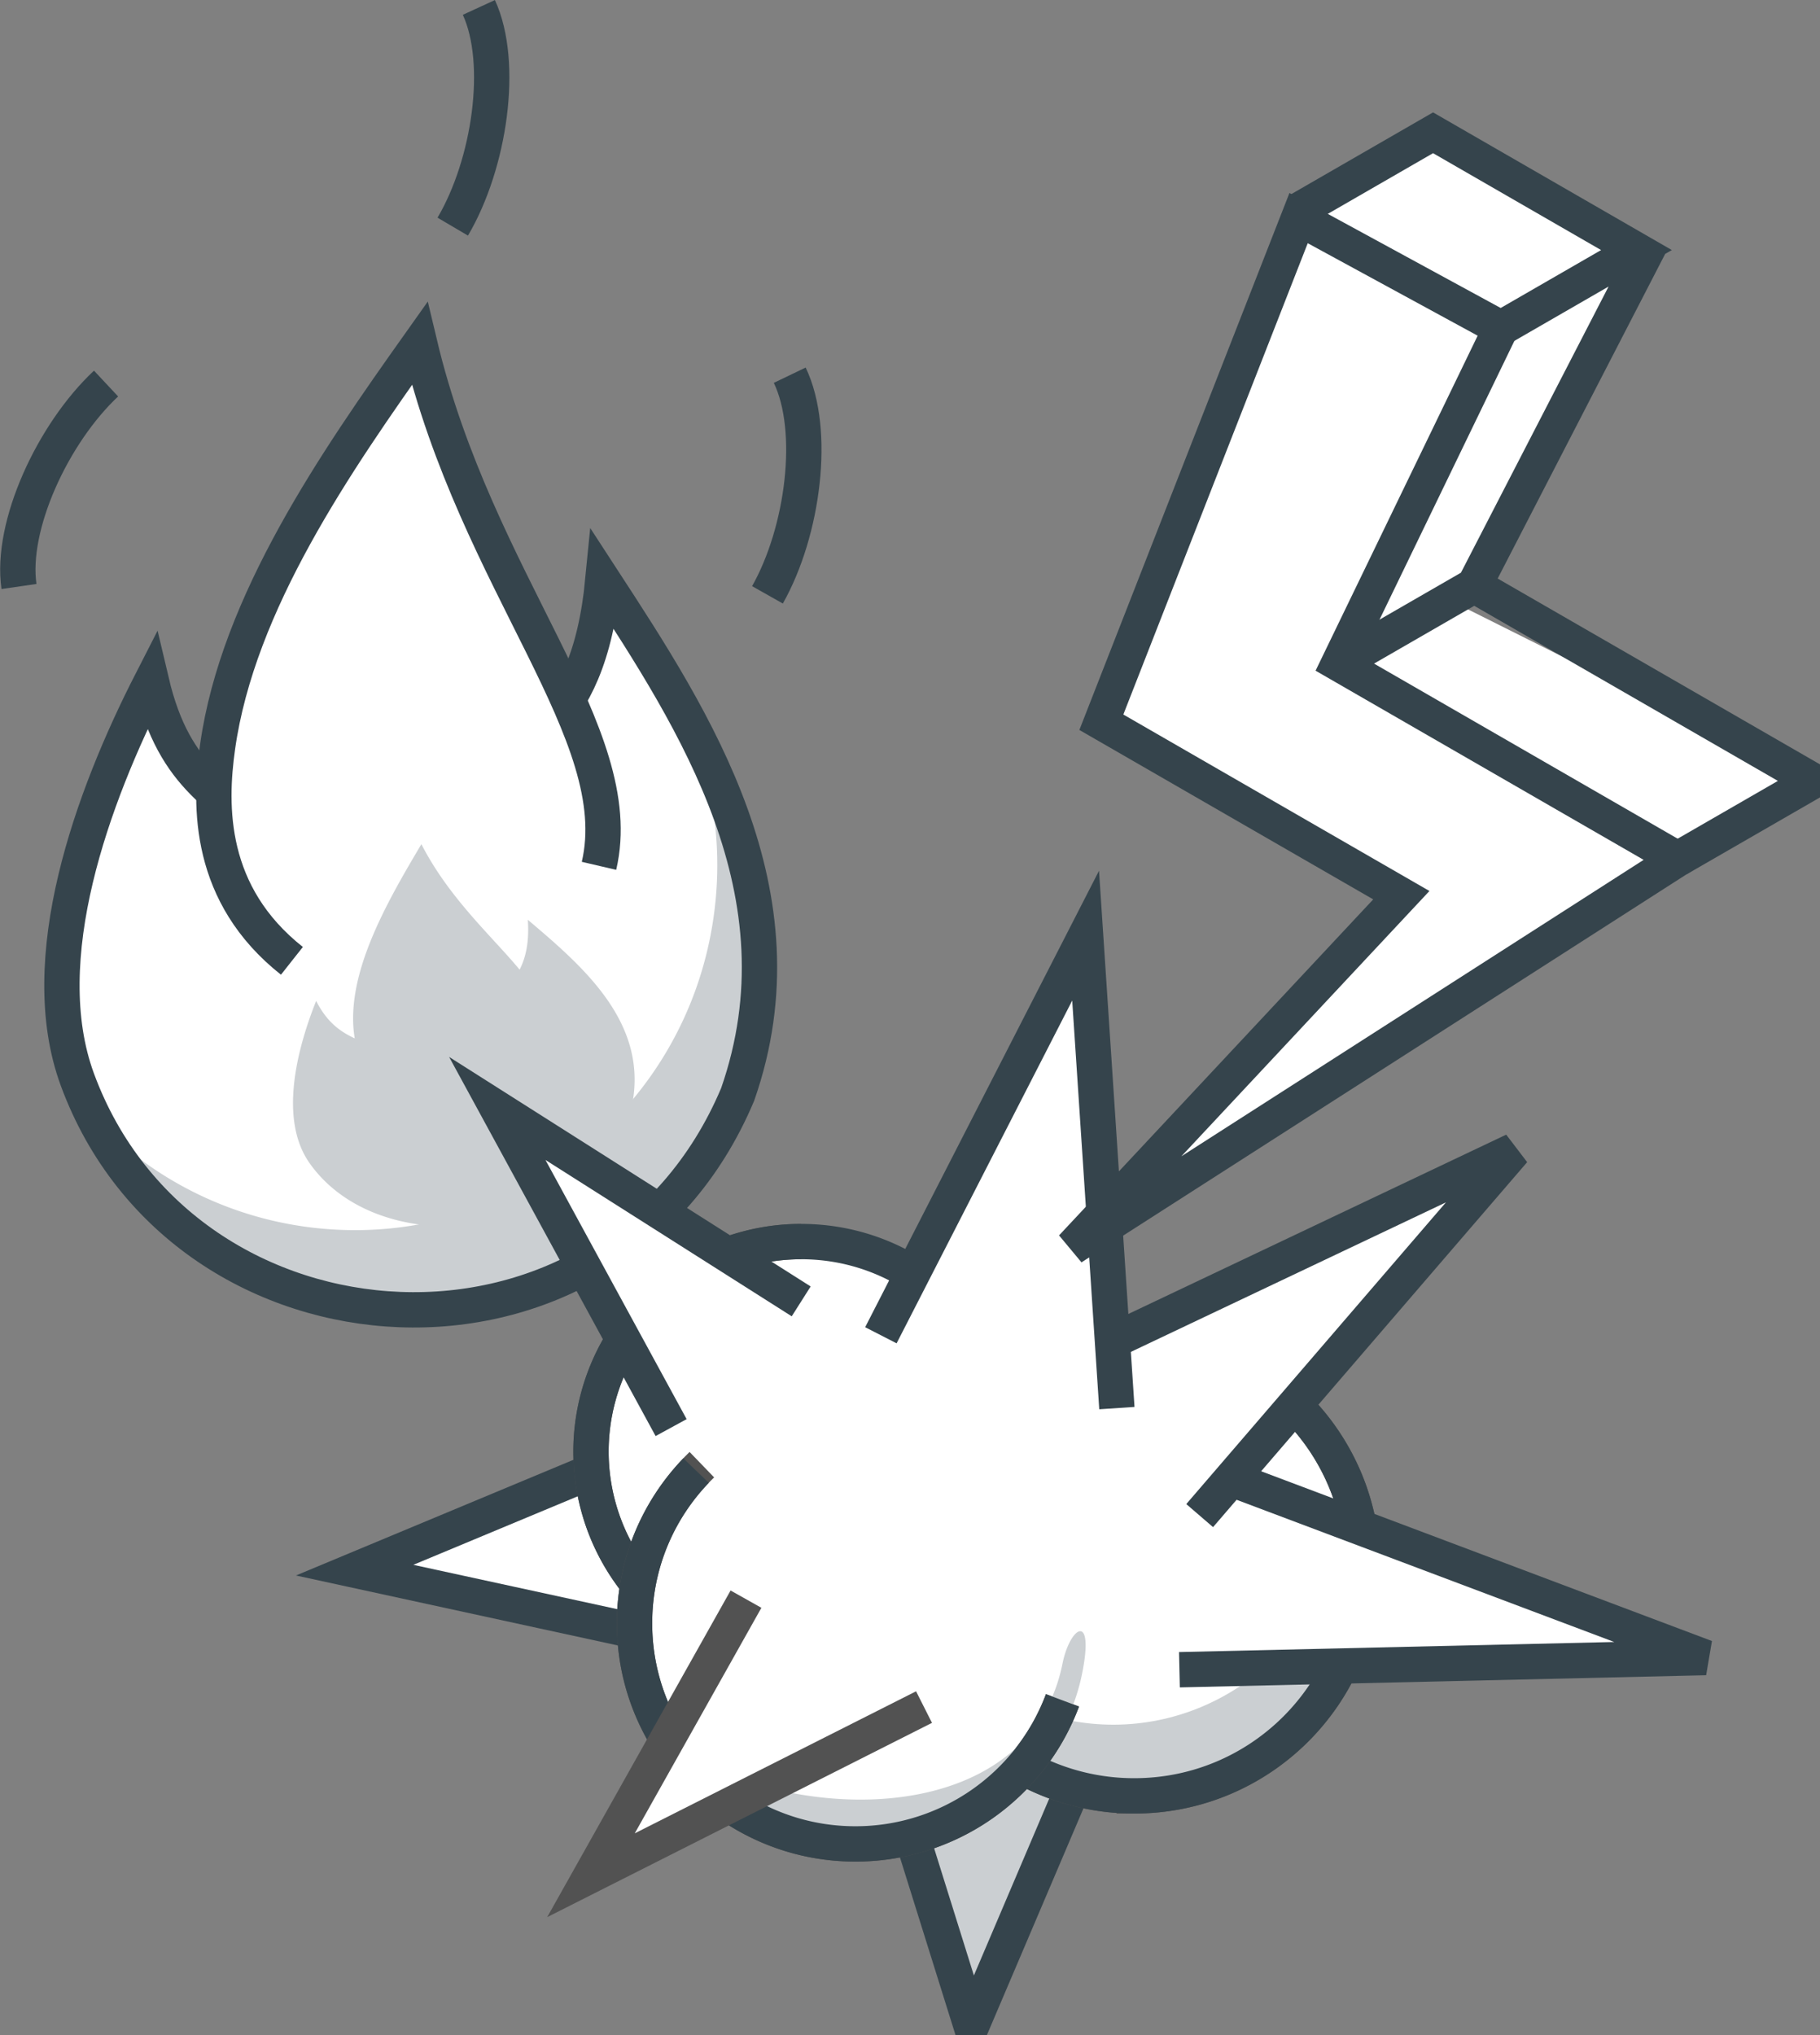 <svg xmlns="http://www.w3.org/2000/svg" width="51" height="57" viewBox="0 0 51 57"><rect x="0" y="0" width="51" height="57" fill="#808080" stroke="none"/><g fill="none" fill-rule="evenodd"><path fill="#FFF" d="M40 28l11-6-10-5 5-10-6-3-3 2c-1.333 8-1 13 1 15 3 3 2 7 2 7zm-18 7h2l10 5-6 8-11-4 5-9zM7 35c6 3.333 10.667 0 14-10l-4-9-1 4-10 2c-1.333-.667-2-1.667-2-3-4 7.333-3 12.667 3 16z"/><path fill="#CBCFD2" d="M31.297 47.19l-4.078 9.57-2.535-8.103"/><path stroke="#35444C" stroke-width=".99" d="M31.297 47.19l-4.078 9.57-2.535-8.103"/><path fill="#FFF" d="M19.673 46.093l-9.735-2.115 8.672-3.614"/><path stroke="#35444C" stroke-width=".99" d="M19.673 46.093l-9.735-2.115 8.672-3.614"/><path fill="#FFF" d="M22.451 46.537a5.886 5.886 0 0 1-5.89-5.881 5.886 5.886 0 0 1 5.89-5.881"/><path stroke="#525252" stroke-width=".99" d="M22.451 46.537a5.886 5.886 0 0 1-5.89-5.881 5.886 5.886 0 0 1 5.89-5.881"/><path stroke="#35444C" stroke-width=".99" d="M19.89 45.954a5.881 5.881 0 0 1-3.33-5.298 5.886 5.886 0 0 1 5.891-5.881c.978 0 1.9.238 2.712.658"/><path fill="#FFF" d="M31.784 37.523c3.535 0 6.4 2.86 6.4 6.389 0 3.528-2.865 6.389-6.4 6.389a6.395 6.395 0 0 1-5.263-2.754"/><path stroke="#525252" stroke-width=".99" d="M31.784 37.523c3.535 0 6.4 2.86 6.4 6.389 0 3.528-2.865 6.389-6.4 6.389a6.395 6.395 0 0 1-5.263-2.754"/><path fill="#CBCFD2" d="M37.22 40.656c.307.987.462 1.436.243 2.52-.696 3.46-4.07 5.7-7.536 5.003-1.66-.334-3.124-.655-4.034-1.932.67 2.162 2.3 3.419 4.68 3.897 3.464.695 6.72-1.374 7.418-4.833.363-1.801.219-3.267-.77-4.655"/><path stroke="#35444C" stroke-width=".99" d="M29.14 38.091a6.387 6.387 0 0 1 2.644-.568c3.535 0 6.4 2.86 6.4 6.389 0 3.528-2.865 6.388-6.4 6.388a6.395 6.395 0 0 1-5.264-2.753"/><path fill="#FFF" d="M29.773 47.624a6.191 6.191 0 0 1-5.802 4.022c-3.418 0-6.19-2.767-6.19-6.179 0-1.744.724-3.32 1.887-4.443"/><path stroke="#525252" stroke-width=".99" d="M29.773 47.624a6.191 6.191 0 0 1-5.802 4.022c-3.418 0-6.19-2.767-6.19-6.179 0-1.744.724-3.32 1.887-4.443"/><path fill="#CBCFD2" d="M29.773 46.597c-.674 3.345-4.328 4.276-7.68 3.603a6.17 6.17 0 0 1-3.82-2.474c.65 2.09 2.226 3.306 4.526 3.768 3.352.673 6.85-1.276 7.524-4.621.352-1.742-.339-1.325-.55-.276"/><path stroke="#35444C" stroke-width=".99" d="M29.773 47.624a6.191 6.191 0 0 1-5.802 4.022c-3.418 0-6.19-2.767-6.19-6.179 0-1.66.657-3.168 1.724-4.278"/><path fill="#FFF" d="M33.884 41.189l13.914 5.237-14.748.341"/><path stroke="#35444C" stroke-width=".99" d="M33.884 41.189l13.914 5.237-14.748.341"/><path fill="#FFF" d="M33.617 42.45l8.802-10.223-11.164 5.296"/><path stroke="#35444C" stroke-width=".99" d="M33.617 42.45l8.802-10.223-11.164 5.296"/><path fill="#FFF" d="M25.893 47.813l-9.333 4.71 4.344-7.733"/><path stroke="#525252" stroke-width=".99" d="M25.893 47.813l-9.333 4.71 4.344-7.733"/><path fill="#FFF" d="M24.684 37.399l5.737-11.193.876 13.233"/><path stroke="#35444C" stroke-width=".99" d="M24.684 37.399l5.737-11.193.876 13.233"/><path fill="#FFF" d="M30.038 34.94L47.01 24.061l-9.499-5.475 4.547-9.393-5.669-3.084-5.527 14.12 8.406 4.844z"/><path stroke="#35444C" stroke-width=".99" d="M30.038 34.94L47.01 24.061l-9.499-5.475 4.547-9.393-5.669-3.084-5.527 14.12 8.406 4.844z"/><path stroke="#35444C" stroke-width=".99" d="M42.058 9.194l3.799-2.19-5.7-3.285-3.8 2.19m9.907.893l-4.953 9.595 9.5 5.475-3.8 2.19m-9.5-5.475l3.8-2.19"/><path fill="#CBCFD2" d="M19.455 20.664c.577 1.542.79 3.247.545 4.994-.777 5.576-5.903 9.47-11.449 8.7a10.067 10.067 0 0 1-6.485-3.69c1.263 3.376 3.958 5.22 7.765 5.749 5.545.77 10.5-2.84 11.278-8.416.405-2.903.04-5.224-1.654-7.337"/><path stroke="#35444C" stroke-width=".99" d="M7.688 23.642c-1.4-1.383-2.78-1.736-3.445-4.554-1.657 3.237-3.315 7.78-2.076 11.147 2.999 8.15 14.93 8.895 18.503.42 1.968-5.63-1.22-10.49-3.775-14.412-.422 4.339-2.415 4.605-4.452 6.613"/><path fill="#FFF" d="M8.18 26.912c-2.344-1.853-2.319-4.32-2.083-5.993.569-4.037 3.316-7.992 5.662-11.296 1.607 6.745 5.89 10.927 5.026 14.628"/><path stroke="#35444C" stroke-width=".99" d="M8.18 26.912c-2.344-1.853-2.319-4.32-2.083-5.993.569-4.037 3.316-7.992 5.662-11.296 1.607 6.745 5.89 10.927 5.026 14.628"/><path fill="#CBCFD2" d="M14.791 25.762c.041.618-.054 1.05-.23 1.397-.778-.939-1.972-1.994-2.753-3.515-.895 1.507-1.936 3.305-1.913 4.935a3.2 3.2 0 0 0 .046.505c-.405-.19-.773-.445-1.082-1.05-.564 1.416-1.033 3.344-.182 4.547 2.059 2.912 7.905 2.11 9.013-1.53.539-2.382-1.368-3.99-2.899-5.289"/><path d="M2.972 10.743C1.48 12.139.285 14.725.532 16.427M21.506 16.661c1.004-1.778 1.369-4.602.624-6.152M12.687 6.348c1.036-1.76 1.45-4.578.732-6.14" stroke="#35444C" stroke-width=".99"/><g><path fill="#FFF" d="M18.806 39.985l-4.871-8.939 8.516 5.404"/><path stroke="#35444C" stroke-width=".99" d="M18.806 39.985l-4.871-8.939 8.516 5.404"/></g></g></svg>